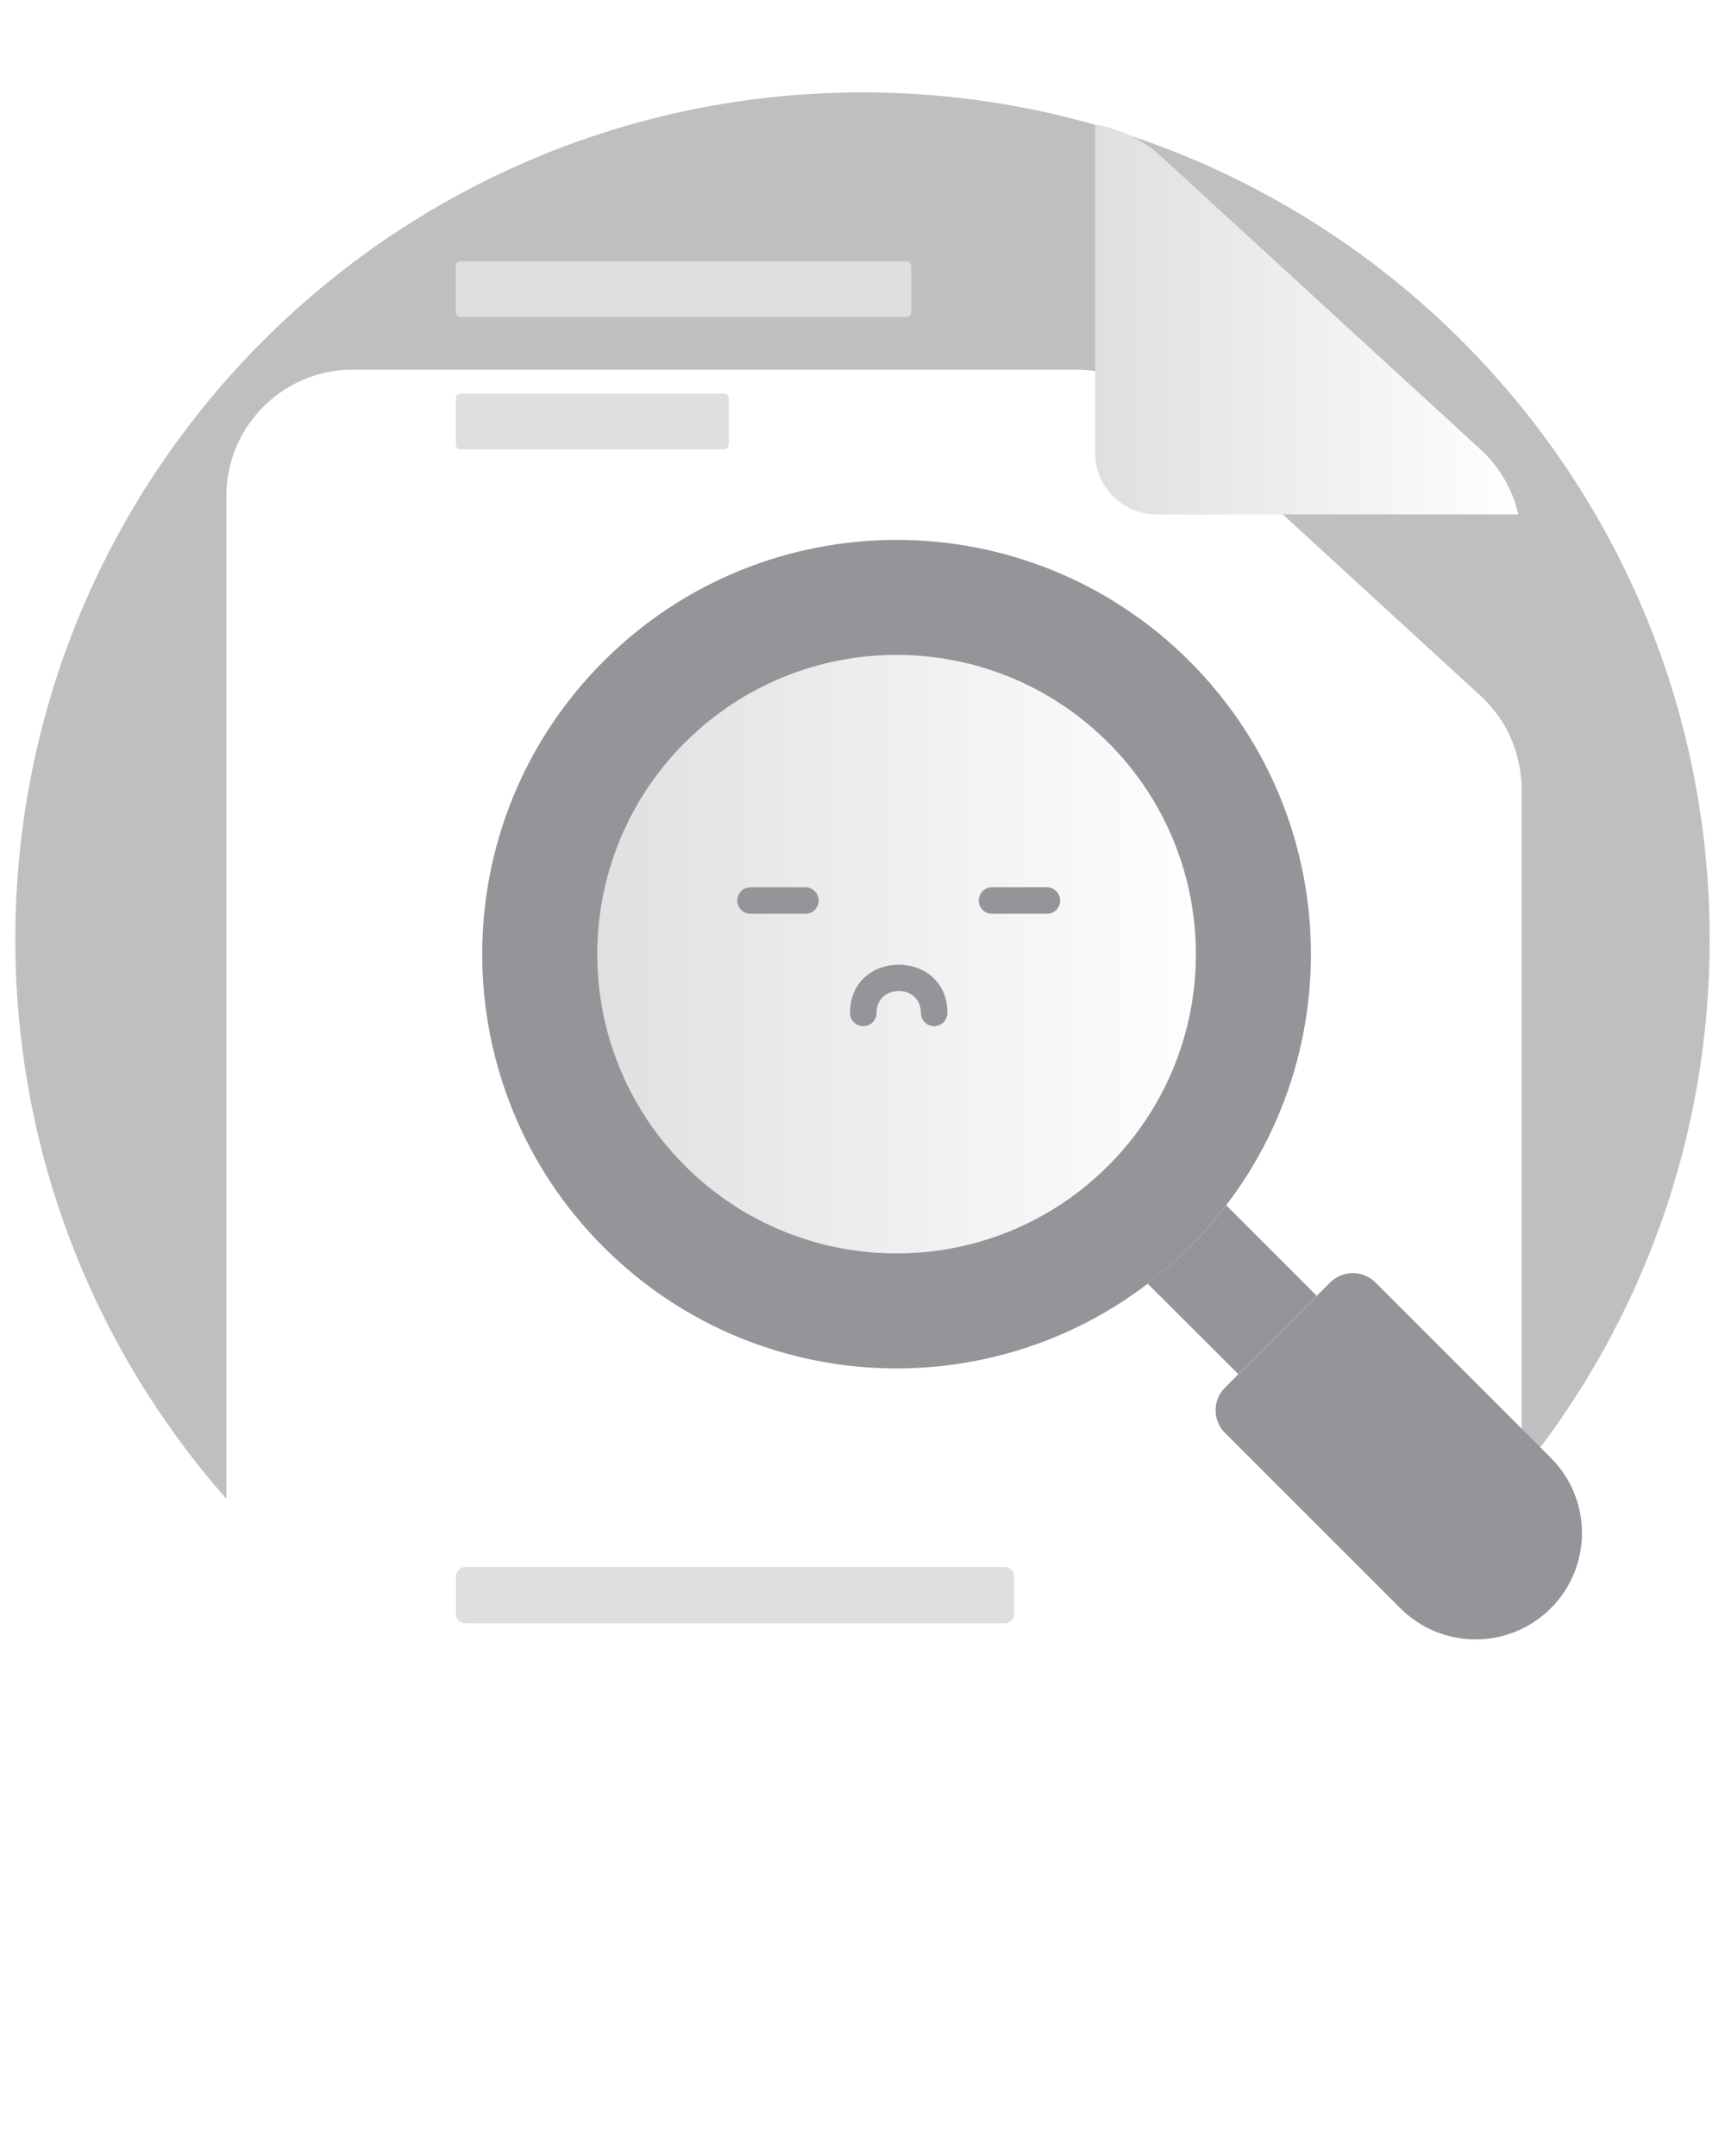 <svg width="112" height="140" viewBox="0 0 112 140" fill="none" xmlns="http://www.w3.org/2000/svg">
	<path d="M0.995 60.999C0.995 30.552 25.683 6 56 6C86.276 6 111.005 30.534 111.005 60.999C111.005 73.924 106.545 85.809 99.076 95.194C88.77 108.191 73.037 116 55.999 116C38.856 116 23.208 108.142 12.914 95.194C5.446 85.809 0.995 73.925 0.995 60.999Z" fill="#BEBFC1" />
	<g filter="url(#filter0_d_3400_4234)">
		<g filter="url(#filter1_dd_3400_4234)">
			<path d="M98.794 33.242V107.774C98.794 112.321 95.116 115.999 90.569 115.999H22.921C18.373 115.999 14.695 112.321 14.695 107.774V14.225C14.695 9.678 18.373 6 22.921 6H69.848C70.277 6 70.699 6.034 71.111 6.094C72.701 6.343 74.197 7.057 75.399 8.165L96.129 27.183C97.367 28.317 98.217 29.796 98.579 31.402C98.725 32.004 98.794 32.615 98.794 33.242Z" fill="white" />
		</g>
		<path d="M98.577 31.404H75.091C72.892 31.404 71.109 29.621 71.109 27.423V6.096C72.699 6.344 74.195 7.059 75.398 8.167L96.127 27.184C97.365 28.319 98.216 29.796 98.577 31.404Z" fill="url(#paint0_linear_3400_4234)" />
		<path d="M59.164 18.279V15.278C59.164 15.106 59.026 14.968 58.854 14.968H29.905C29.733 14.968 29.595 15.106 29.595 15.278V18.279C29.595 18.45 29.733 18.589 29.905 18.589H58.854C59.026 18.589 59.164 18.45 59.164 18.279Z" fill="#DFDFE0" />
		<path d="M47.323 26.864V23.863C47.323 23.691 47.184 23.553 47.013 23.553H29.905C29.733 23.553 29.595 23.691 29.595 23.863V26.864C29.595 27.035 29.733 27.174 29.905 27.174H47.013C47.183 27.174 47.323 27.035 47.323 26.864Z" fill="#DFDFE0" />
		<path d="M65.85 100.369V102.788C65.85 103.132 65.571 103.412 65.227 103.412H30.224C29.88 103.412 29.601 103.132 29.601 102.788V100.369C29.601 100.025 29.88 99.746 30.224 99.746H65.227C65.571 99.746 65.85 100.025 65.85 100.369Z" fill="#DFDFE0" />
	</g>
	<path d="M58.213 82.778C69.712 82.778 79.034 73.458 79.034 61.96C79.034 50.462 69.712 41.142 58.213 41.142C46.715 41.142 37.393 50.462 37.393 61.96C37.393 73.458 46.715 82.778 58.213 82.778Z" fill="url(#paint1_linear_3400_4234)" />
	<path d="M39.189 42.938C28.682 53.444 28.682 70.474 39.189 80.98C49.696 91.485 66.728 91.485 77.235 80.98C87.742 70.474 87.742 53.444 77.235 42.938C66.727 32.432 49.696 32.432 39.189 42.938ZM71.953 75.698C64.363 83.288 52.06 83.288 44.471 75.698C36.88 68.109 36.88 55.809 44.471 48.219C52.062 40.629 64.363 40.629 71.953 48.219C79.544 55.809 79.544 68.109 71.953 75.698Z" fill="#939598" />
	<path d="M85.489 84.142L80.401 89.229L74.514 83.351C76.473 81.872 78.236 80.085 79.611 78.264L85.489 84.142Z" fill="#939598" />
	<path d="M89.303 83.279L100.69 94.665C103.387 97.361 103.387 101.735 100.69 104.432C97.993 107.129 93.619 107.129 90.922 104.432L79.535 93.046C78.723 92.235 78.723 90.917 79.535 90.106L86.362 83.279C87.174 82.467 88.491 82.467 89.303 83.279Z" fill="#939598" />
	<path d="M60.651 66.636C60.177 66.636 59.792 66.251 59.792 65.777C59.792 63.871 56.911 63.871 56.911 65.777C56.911 66.251 56.527 66.636 56.051 66.636C55.575 66.636 55.191 66.251 55.191 65.777C55.191 61.596 61.511 61.6 61.511 65.777C61.511 66.251 61.126 66.636 60.651 66.636Z" fill="#939598" />
	<path d="M67.975 59.336H64.408C63.933 59.336 63.548 58.951 63.548 58.477C63.548 58.002 63.932 57.617 64.408 57.617H67.975C68.449 57.617 68.834 58.002 68.834 58.477C68.834 58.951 68.451 59.336 67.975 59.336Z" fill="#939598" />
	<path d="M52.293 59.336H48.727C48.253 59.336 47.868 58.951 47.868 58.477C47.868 58.002 48.253 57.617 48.727 57.617H52.293C52.768 57.617 53.153 58.002 53.153 58.477C53.153 58.951 52.769 59.336 52.293 59.336Z" fill="#939598" />
	<defs>
		<filter id="filter0_d_3400_4234" x="6.695" y="0" width="100.099" height="125.999" filterUnits="userSpaceOnUse" color-interpolation-filters="sRGB">
			<feFlood flood-opacity="0" result="BackgroundImageFix" />
			<feColorMatrix in="SourceAlpha" type="matrix" values="0 0 0 0 0 0 0 0 0 0 0 0 0 0 0 0 0 0 127 0" result="hardAlpha" />
			<feOffset dy="2" />
			<feGaussianBlur stdDeviation="4" />
			<feComposite in2="hardAlpha" operator="out" />
			<feColorMatrix type="matrix" values="0 0 0 0 0 0 0 0 0 0 0 0 0 0 0 0 0 0 0.05 0" />
			<feBlend mode="normal" in2="BackgroundImageFix" result="effect1_dropShadow_3400_4234" />
			<feBlend mode="normal" in="SourceGraphic" in2="effect1_dropShadow_3400_4234" result="shape" />
		</filter>
		<filter id="filter1_dd_3400_4234" x="2.695" y="6" width="108.099" height="133.999" filterUnits="userSpaceOnUse" color-interpolation-filters="sRGB">
			<feFlood flood-opacity="0" result="BackgroundImageFix" />
			<feColorMatrix in="SourceAlpha" type="matrix" values="0 0 0 0 0 0 0 0 0 0 0 0 0 0 0 0 0 0 127 0" result="hardAlpha" />
			<feMorphology radius="2" operator="erode" in="SourceAlpha" result="effect1_dropShadow_3400_4234" />
			<feOffset dy="4" />
			<feGaussianBlur stdDeviation="3" />
			<feColorMatrix type="matrix" values="0 0 0 0 0.063 0 0 0 0 0.094 0 0 0 0 0.157 0 0 0 0.05 0" />
			<feBlend mode="normal" in2="BackgroundImageFix" result="effect1_dropShadow_3400_4234" />
			<feColorMatrix in="SourceAlpha" type="matrix" values="0 0 0 0 0 0 0 0 0 0 0 0 0 0 0 0 0 0 127 0" result="hardAlpha" />
			<feMorphology radius="4" operator="erode" in="SourceAlpha" result="effect2_dropShadow_3400_4234" />
			<feOffset dy="12" />
			<feGaussianBlur stdDeviation="8" />
			<feColorMatrix type="matrix" values="0 0 0 0 0.063 0 0 0 0 0.094 0 0 0 0 0.157 0 0 0 0.1 0" />
			<feBlend mode="normal" in2="effect1_dropShadow_3400_4234" result="effect2_dropShadow_3400_4234" />
			<feBlend mode="normal" in="SourceGraphic" in2="effect2_dropShadow_3400_4234" result="shape" />
		</filter>
		<linearGradient id="paint0_linear_3400_4234" x1="71.109" y1="18.749" x2="98.577" y2="18.749" gradientUnits="userSpaceOnUse">
			<stop stop-color="#DFDFE0" />
			<stop offset="1" stop-color="white" />
		</linearGradient>
		<linearGradient id="paint1_linear_3400_4234" x1="37.392" y1="61.959" x2="79.035" y2="61.959" gradientUnits="userSpaceOnUse">
			<stop stop-color="#DFDFE0" />
			<stop offset="1" stop-color="white" />
		</linearGradient>
	</defs>
</svg>
